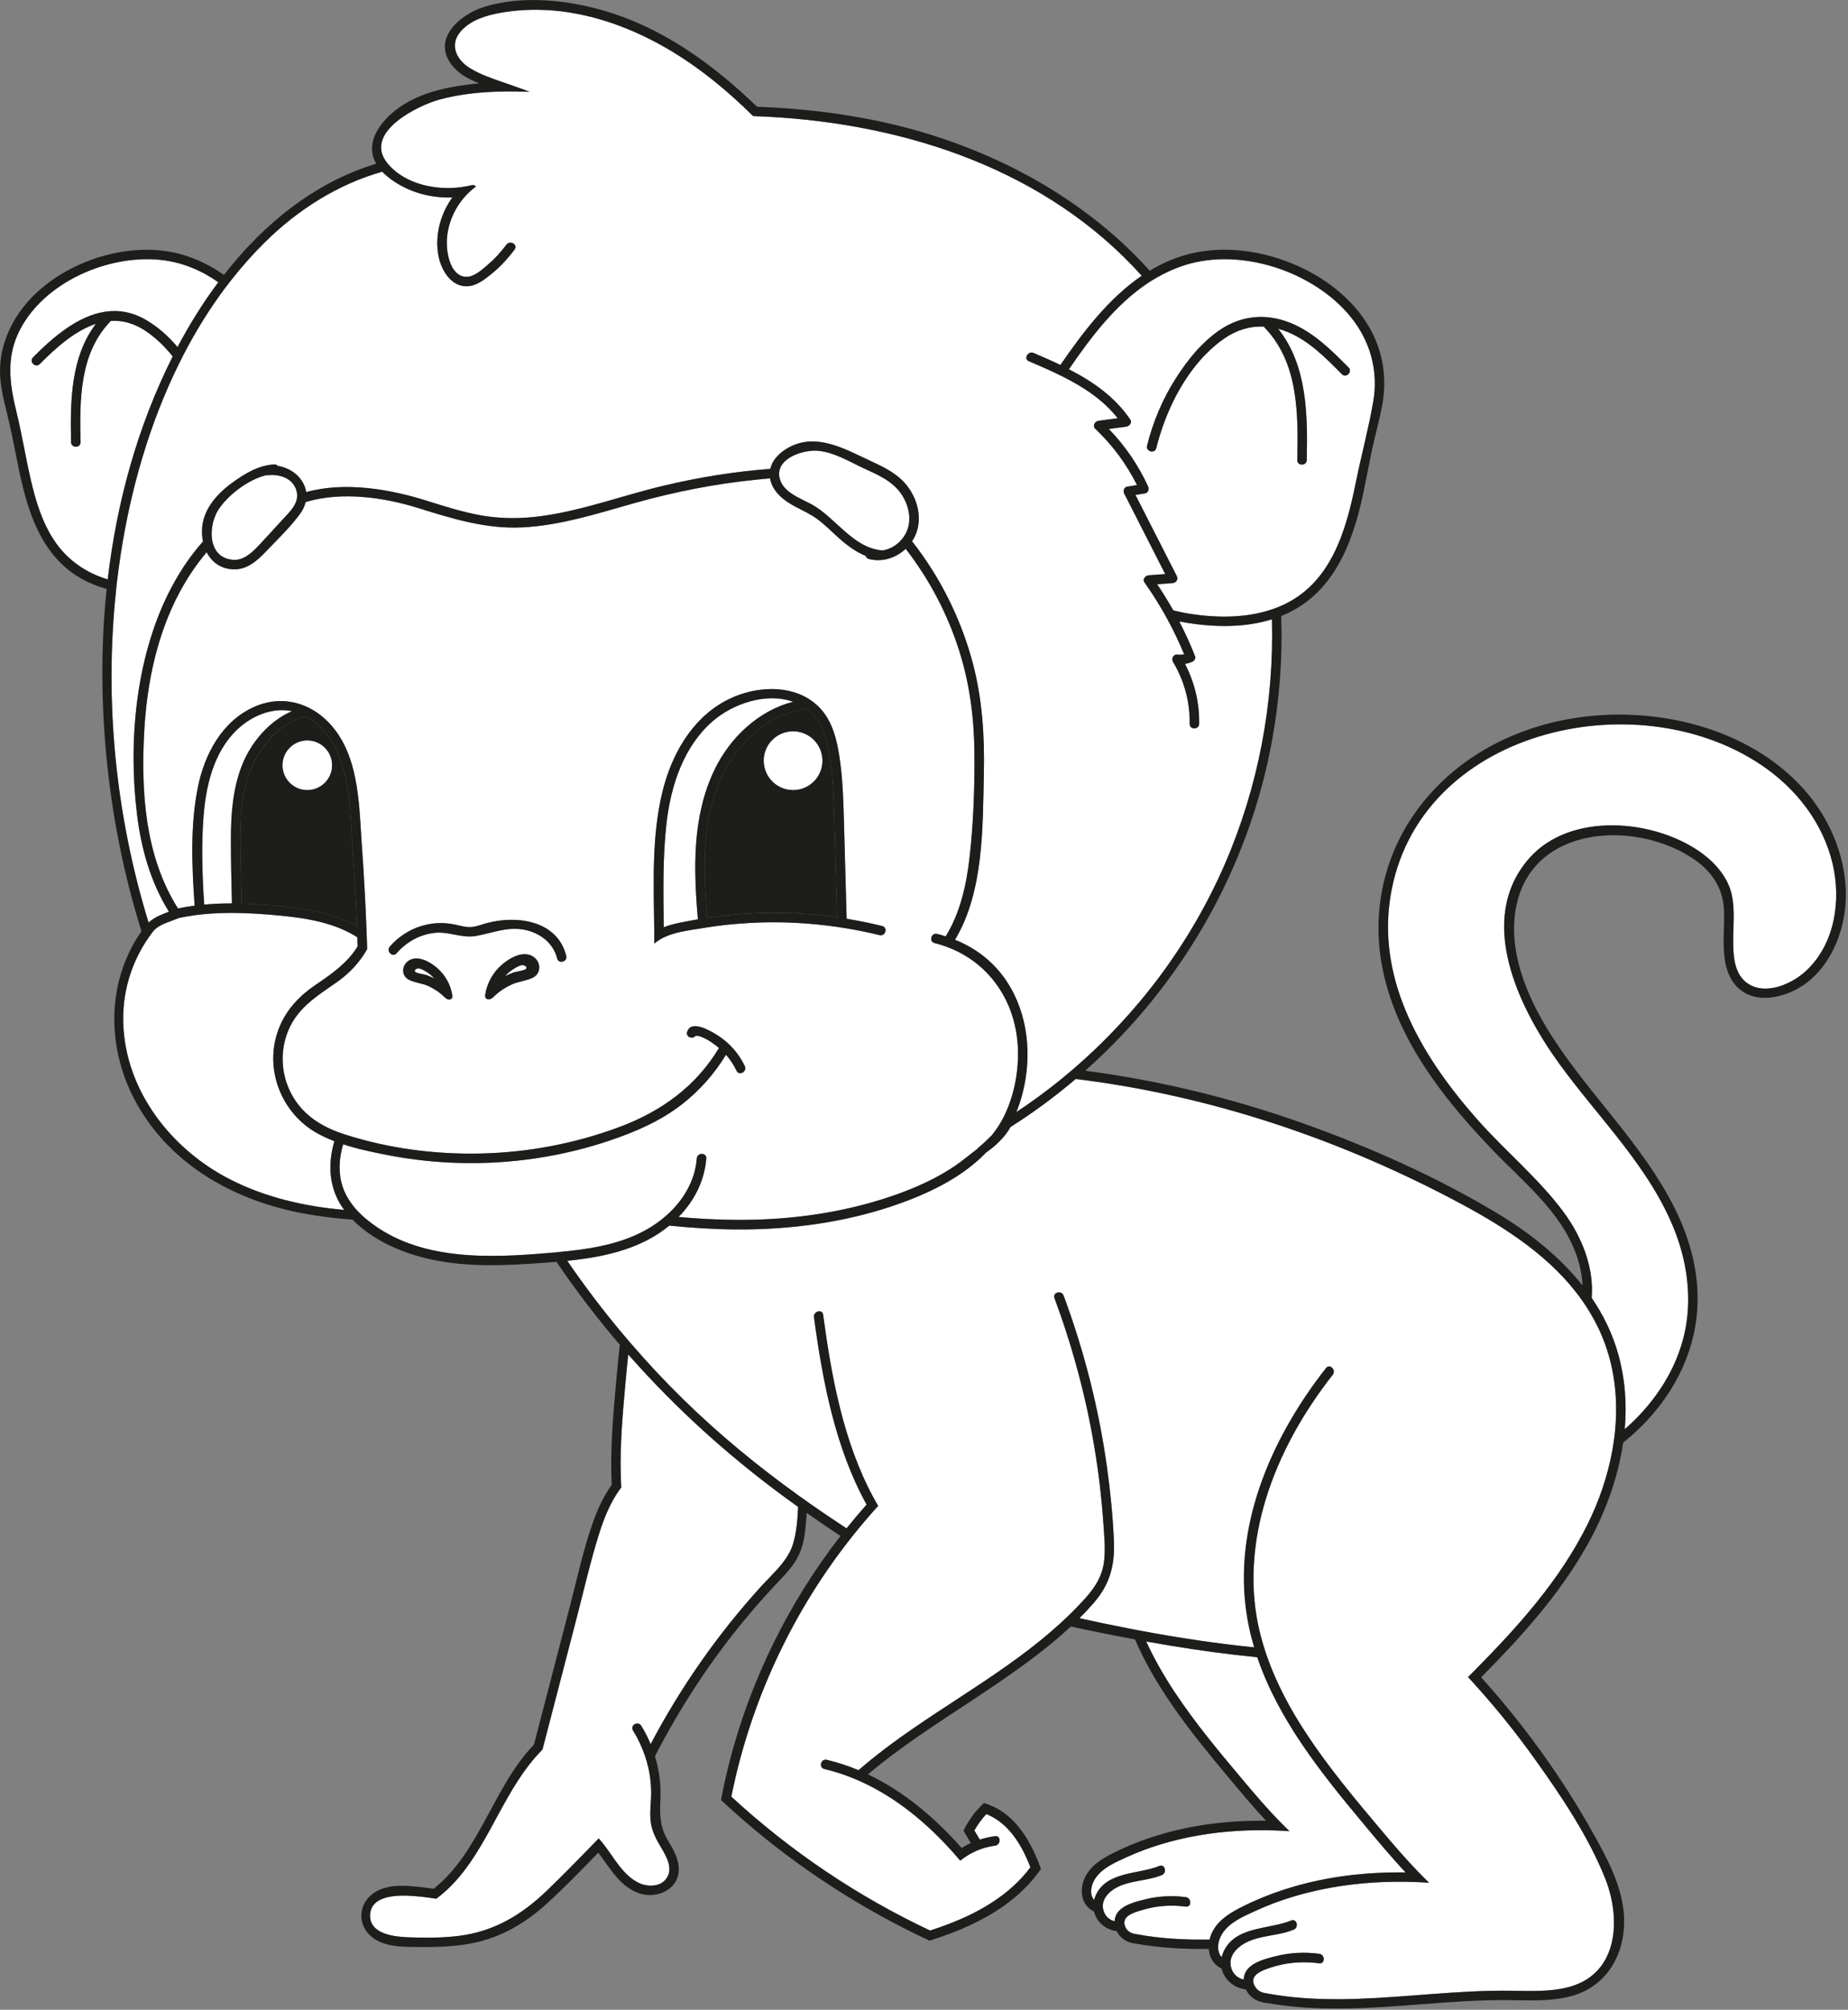 <svg width="758" height="824" viewBox="0 0 758 824" fill="none" xmlns="http://www.w3.org/2000/svg">
<rect x="0" y="0" width="758" height="824" fill="#808080" stroke="none"/>
<g clip-path="url(#clip0_1513_7060)">
<path d="M126.04 303.63C125.34 303.63 124.66 303.7 124 303.84C124.66 303.71 125.34 303.63 126.04 303.63Z" fill="white"/>
<path d="M99.39 297.31C88.45 306.04 84.67 320.53 83.56 333.89C82.53 346.14 82.96 358.58 83.76 370.89C87.53 370.53 91.34 370.38 95.14 370.39C94.93 361.67 94.7 352.95 94.71 344.24C94.71 334.01 95.45 323.52 99.22 313.89C102.98 304.29 110.5 295.56 119.76 291.59C119.66 291.56 119.57 291.54 119.47 291.53C112.36 290.14 104.93 292.89 99.39 297.31Z" fill="white"/>
<path d="M137.16 467.9C134.78 466.98 132.47 465.93 130.27 464.72C115.36 456.56 108.23 438.18 114.2 422.17C117.21 414.12 122.76 408.29 129.8 403.56C136.61 398.98 142.64 394.59 146.68 388.05C146.65 386.8 146.61 385.54 146.57 384.29C137.27 378.32 125.78 376.43 114.84 375.4C109.64 374.9 104.39 374.51 99.14 374.37C97.85 374.33 96.53 374.3 95.24 374.3C91.49 374.3 87.74 374.44 84.03 374.78C82.74 374.89 81.45 375.04 80.16 375.22C77.89 375.51 75.64 375.89 73.39 376.38C72.52 376.7 71.66 377.05 70.78 377.39C67.93 378.5 64.86 379.39 62.85 381.82C62.72 381.99 62.59 382.15 62.47 382.33C62.42 382.41 62.35 382.49 62.29 382.55C61.32 383.84 60.42 385.15 59.57 386.49C53.4 396.23 50.22 407.55 50.56 419.35C51.36 447.17 70.27 471.27 94.4 483.56C108.9 490.95 124.89 494.64 141.2 496.06C134.89 487.65 134.34 477.42 137.18 467.89L137.16 467.9Z" fill="white"/>
<path d="M214.26 395.7C213.34 395.7 212.28 396.34 211.51 396.77C209.94 397.61 208.54 398.71 207.35 400.02C207.29 400.08 207.24 400.14 207.18 400.2C208.26 399.67 209.38 399.19 210.5 398.76C211.63 398.35 215.02 397.99 215.73 397.26C216.46 396.51 215.32 395.69 214.27 395.69L214.26 395.7Z" fill="white"/>
<path d="M325.3 287.72C314.31 283.77 300.55 288.45 292.14 295.84C280.44 306.14 275.27 321.84 273.46 336.9C271.75 351.18 272.1 365.75 272.24 380.17C276.2 378.64 280.58 377.95 284.69 377.2C285.21 377.11 285.74 377.02 286.26 376.93C284.46 356.21 283.86 334.74 293.08 315.58C299.45 302.34 311.2 291.31 325.3 287.72Z" fill="white"/>
<path d="M60.21 136C55.15 132.48 50.19 131.24 45.39 131.57C45.32 131.71 45.21 131.86 45.08 131.99C32.52 145.19 32.68 164.24 33.04 181.28C33.09 183.79 29.2 183.78 29.15 181.28C28.79 164.58 28.96 146.47 39.32 132.77C30.74 135.59 22.88 142.61 16.3 149.26C14.53 151.04 11.79 148.3 13.55 146.51C21.76 138.2 31.95 129.47 43.14 127.8C48.63 126.99 54.35 127.88 60.19 131.34C64.94 134.17 69.16 137.94 72.82 142.29C77.68 133.08 83.26 124.1 89.55 115.7C82.53 110.81 74.63 107.42 65.58 106.52C44.16 104.42 18.33 115.62 8.17 135.21C2.41 146.33 3.88 157.17 6.75 168.9C9 178.06 10.48 187.38 12.6 196.58C14.66 205.48 17.35 214.44 22.55 222.05C27.77 229.69 35.4 234.94 44.18 237.53C47.9 205.8 56.45 174.71 70.83 146.12C67.73 142.23 64.18 138.77 60.2 135.99L60.21 136Z" fill="white"/>
<path d="M337.29 311.88C337.29 305.26 331.93 299.89 325.3 299.89C324.06 299.89 322.86 300.08 321.73 300.43C322.86 300.08 324.05 299.89 325.29 299.89C331.92 299.89 337.28 305.26 337.28 311.88H337.29Z" fill="white"/>
<path d="M438.45 151.4C448.23 156.43 457.27 162.67 463.6 172C464.53 173.37 463.24 174.75 461.92 174.93C459.54 175.24 457.18 175.56 454.81 175.87C461.47 182.76 466.89 190.68 470.91 199.41C471.37 200.42 471.09 202.05 469.74 202.27C468.41 202.49 467.08 202.71 465.74 202.93C471.39 213.99 477.03 225.06 482.67 236.13C483.38 237.5 482.5 238.95 481 239.06C478.87 239.22 476.75 239.38 474.63 239.53C476.99 243.02 479.2 246.61 481.25 250.26C483.58 250.82 485.9 251.32 488.2 251.68C499.14 253.37 510.91 253.46 521.54 249.91C522.83 249.48 524.1 249 525.35 248.46C525.35 248.46 525.38 248.46 525.39 248.44C545.98 239.53 552.14 217.65 556.19 197.5C558.4 186.55 561.38 175.64 563.28 164.65C565.46 152.08 562.05 139.75 553.98 129.87C538.88 111.34 509.12 101.41 486.18 108.65C481.91 110 477.93 111.8 474.2 113.97C473.07 114.62 471.98 115.3 470.89 116.02C457.62 124.81 447.5 138.2 438.45 151.4ZM470.51 182.72C472.96 172.89 476.92 163.48 482.4 154.96C484.73 151.33 487.33 147.71 490.25 144.38C491.15 143.35 492.09 142.35 493.06 141.39C495.82 138.61 498.85 136.12 502.19 134.14C507.97 130.7 514.3 129.43 520.61 130.14C523.58 130.47 526.54 131.25 529.45 132.44C538.84 136.29 546.13 143.58 553.15 150.66C554.92 152.44 552.16 155.2 550.4 153.41C543.8 146.74 536.99 139.77 528.18 136.11C526.89 135.58 525.58 135.13 524.28 134.79C536.24 149.83 536.4 170.07 536.01 188.61C535.95 191.12 532.06 191.12 532.12 188.61C532.52 169.91 532.69 148.96 518.89 134.49C518.7 134.31 518.57 134.11 518.48 133.9C512.77 133.65 507.18 135.29 502.08 138.85C499.53 140.63 497.13 142.66 494.91 144.92C493.93 145.87 492.99 146.89 492.08 147.94C483.29 158.05 477.37 171.32 474.28 183.76C473.68 186.18 469.92 185.15 470.53 182.72H470.51Z" fill="white"/>
<path d="M60.92 378.28C62.29 377 63.88 376.08 65.63 375.29C66.15 375.05 66.69 374.83 67.24 374.61C67.32 374.58 67.4 374.55 67.48 374.52C68.07 374.28 68.68 374.04 69.28 373.81C69.2 373.68 69.11 373.55 69.03 373.42C61.75 361.58 57.96 348.11 56.23 334.35C52.56 305.06 55.4 270.6 69.17 243.07C69.87 241.66 70.61 240.28 71.37 238.91C74.73 232.85 78.67 227.18 83.24 222.04C82.46 218.32 82.79 214.27 84.23 210.81C86.48 205.39 90.69 201.26 95.37 197.85C100.45 194.17 106.07 190.76 112.48 190.44C113.14 190.41 113.63 190.66 113.93 191.05C119.97 191.99 124.77 196.39 125.56 201.78C141.43 197.41 159.78 200.55 174.91 205.29C182.07 207.55 189.26 209.83 196.67 211.22C205.24 212.82 213.95 212.77 222.57 211.55C239.52 209.16 255.7 203.06 272.31 199.13C286.61 195.74 301.26 193.36 315.94 192.26C316.7 188.87 319.26 186.09 322.32 184.18C334.23 176.71 346.53 184.15 357.67 189.3C363.24 191.88 368.6 194.56 372.35 199.6C375.66 204.04 377.44 209.65 376.66 215.2C376.32 217.66 375.4 219.94 374.08 221.95C377.1 225.8 379.92 229.81 382.51 233.96C389.79 245.61 395.36 258.35 398.91 271.62C402.9 286.53 403.87 301.83 403.53 317.21C403.04 339.2 403.51 365.68 391.7 385.32C398.32 387.99 404.33 391.99 409.11 397.43C419.89 409.67 423.18 426.67 420.61 442.47C419.86 447.06 418.63 451.65 416.86 455.98C422.84 452.04 428.65 447.79 434.26 443.29C434.9 442.77 435.53 442.26 436.16 441.73C437.51 440.63 438.84 439.51 440.16 438.37C466.84 415.43 488.31 386.67 502.35 354.36C516.07 322.78 522.62 288.29 521.69 253.94C511.75 257.04 500.96 257.2 490.71 255.93C488.35 255.64 486.01 255.26 483.69 254.82C486.08 259.44 488.24 264.19 490.16 269.06C490.59 270.12 489.7 271.1 488.8 271.45C487.86 271.83 486.95 272.08 486.03 272.23C489.98 279.81 491.96 288.15 491.84 296.78C491.8 299.29 487.91 299.29 487.95 296.78C488.07 287.72 485.75 279.11 481.08 271.34C480.37 270.17 481.25 268.26 482.75 268.4C483.81 268.51 484.75 268.48 485.69 268.31C483.64 263.32 481.32 258.48 478.75 253.76C477.87 252.14 476.95 250.54 476 248.95C473.95 245.5 471.76 242.12 469.42 238.82C468.49 237.52 469.76 235.99 471.1 235.89C473.37 235.72 475.65 235.56 477.92 235.39C472.32 224.4 466.71 213.41 461.12 202.42C460.6 201.41 460.96 199.77 462.27 199.56L466.34 198.9C462.03 190.25 456.31 182.52 449.26 175.85C447.91 174.57 449.1 172.74 450.64 172.53C453.24 172.19 455.84 171.85 458.43 171.5C452.59 164.06 444.69 158.88 436.26 154.61C435.1 154.02 433.92 153.44 432.74 152.89C429.16 151.19 425.53 149.64 421.96 148.11C419.67 147.13 421.65 143.77 423.93 144.74C427.6 146.31 431.31 147.92 434.93 149.66C444.23 136.13 454.83 122.26 468.29 113.08C429.4 69.78 371.84 50.83 314.65 47.87C312.74 47.77 310.83 47.69 308.92 47.63C307.55 46.28 306.16 44.94 304.75 43.62C298.7 37.93 292.35 32.57 285.6 27.72C262.61 11.15 233.66 0.11 204.99 5.32C199.25 6.36 193.06 8.28 189.05 12.78C184.12 18.32 187.2 24.62 192.86 28.03C196.8 30.4 201.25 32.02 205.67 33.53C207.89 34.29 210.1 35.03 212.25 35.82C213.91 36.42 215.57 37.04 217.24 37.65C213.43 37.51 209.56 37.46 205.68 37.54C197.14 37.72 188.56 38.59 180.43 40.79C171.38 43.23 149.86 53.88 158.2 66.02C158.43 66.34 158.69 66.68 158.96 67.02C159.62 67.82 160.32 68.58 161.09 69.27C168.24 75.9 179.48 78.03 189.08 76.76C190.55 76.58 191.98 76.3 193.35 75.96C194.16 75.75 194.8 76.02 195.22 76.49C193.64 77.64 192.18 78.97 190.86 80.43C186.35 85.42 183.53 91.94 183.27 98.73C183.09 103.59 184.63 113.27 191.17 113.51C194.46 113.63 197.78 110.49 200.13 108.51C202.96 106.09 205.48 103.32 207.71 100.33C209.2 98.34 212.58 100.3 211.08 102.3C208.25 106.1 205.08 109.54 201.37 112.49C198.57 114.73 195.42 117.23 191.69 117.38C184.53 117.65 180.49 109.86 179.64 103.77C178.5 95.63 180.86 87.5 185.52 80.97C176.49 81.3 167.39 78.77 160.06 73.3C158.91 72.43 157.79 71.47 156.78 70.4C138.5 75.61 122.06 86.01 108.38 99.6C103.54 104.4 99.03 109.5 94.82 114.86C94.02 115.87 93.25 116.87 92.48 117.9C85.99 126.53 80.28 135.78 75.27 145.45C74.59 146.76 73.93 148.07 73.28 149.41C61.21 173.89 53.59 200.8 49.52 227.14C48.94 230.92 48.43 234.71 47.97 238.52C47.82 239.81 47.68 241.1 47.54 242.39C42.75 287.68 47.43 334.43 60.84 378.09C60.87 378.16 60.89 378.23 60.9 378.3L60.92 378.28Z" fill="white"/>
<path d="M354.31 192.01C348.29 189.24 341.77 185.19 335.01 184.78C330.25 184.5 321.9 186.84 319.96 192.01C319.58 193.04 319.44 194.21 319.65 195.47C319.67 195.58 319.69 195.71 319.72 195.81C320.94 201.74 328 204.16 332.67 206.66C342.71 212.05 349.67 224.59 361.73 225.65C361.8 225.65 361.87 225.65 361.94 225.68H361.96C364.64 225.28 367.14 223.95 369.09 221.99C370.03 221.05 370.84 219.96 371.48 218.76C371.48 218.76 371.48 218.76 371.48 218.74C374.24 213.52 372.86 207.18 369.65 202.5C365.97 197.12 360.01 194.65 354.3 192L354.31 192.01Z" fill="white"/>
<path d="M109.86 194.83C109.64 194.86 109.45 194.85 109.26 194.81C101.9 196.56 93.98 202.66 89.99 208.33C88.15 210.94 86.95 214.65 86.81 218.23C86.74 220.02 86.95 221.79 87.49 223.37C88.59 226.65 91.1 229.14 95.52 229.52C100.03 229.9 103.5 226.41 106.36 223.39C109.61 219.95 112.77 216.42 115.97 212.94C118.99 209.67 123.05 206 121.56 201.08C120.01 195.95 114.66 194.34 109.85 194.83H109.86Z" fill="white"/>
<path d="M174.17 398.01C173.46 397.63 172.49 397.04 171.66 397.04C170.71 397.04 169.67 397.78 170.33 398.47C170.98 399.13 174.07 399.45 175.09 399.83C176.11 400.22 177.13 400.65 178.11 401.14C178.06 401.08 178.01 401.03 177.95 400.97C176.87 399.77 175.59 398.77 174.17 398V398.01Z" fill="white"/>
<path d="M257.7 555.33C257.27 559.47 256.88 563.62 256.5 567.78C255.41 579.99 254.35 592.13 254.63 604.2C254.66 606.08 254.74 607.96 254.86 609.84C253.57 611.53 252.42 613.33 251.39 615.2C248.93 619.63 247.12 624.46 245.62 629.28C242.1 640.56 239.47 652.15 236.5 663.59C231.9 681.29 227.3 698.98 222.7 716.68C222.68 716.75 222.67 716.82 222.65 716.89V716.91C222.57 717.18 222.4 717.44 222.17 717.7C220.25 719.64 218.48 721.71 216.82 723.87C204.31 740.11 198.02 761.55 182.9 775.25C181.65 776.39 180.35 777.46 178.97 778.49C177.05 778.17 175.12 777.9 173.18 777.69C172.04 777.56 170.9 777.44 169.76 777.37C163.88 776.91 151.8 776.71 151.83 785.47C151.86 793.17 162.2 794.1 167.72 794.3C174.55 794.55 181.45 794.55 188.24 793.71C202.67 791.92 213.97 785.11 224.32 775.18C230.64 769.12 236.78 762.85 242.88 756.55C243.79 755.61 244.69 754.69 245.6 753.75L245.64 753.8C246.52 754.74 247.33 755.75 248.12 756.8C252.22 762.23 255.64 768.72 261.75 771.85C265.37 773.7 270.86 773.83 273.43 770.1C276.25 766.02 273.33 761.06 271.16 757.42C269.21 754.13 267.48 750.96 266.97 747.12C266.42 742.99 267.14 738.84 267.11 734.71C267.11 733.98 267.07 733.25 267.04 732.53C266.96 731.02 266.8 729.52 266.58 728.03C266.41 726.92 266.2 725.82 265.95 724.73C265.57 723.03 265.08 721.36 264.52 719.71C263.3 716.17 261.67 712.74 259.67 709.5C258.35 707.36 261.73 705.41 263.03 707.54C264.53 709.96 265.82 712.49 266.91 715.09C279.24 691.71 294.49 669.9 312.29 650.35C317.14 645.03 323.2 639.98 325.37 632.88C326.81 628.16 327.19 622.96 327.43 617.83C301.8 599.64 278.37 578.76 257.74 555.34L257.7 555.33Z" fill="white"/>
<path d="M510.42 781.3C516.62 778.27 523.09 775.76 529.7 773.79C544.92 769.23 560.73 767.46 576.55 767.68C570.44 761.15 564.7 754.23 558.99 747.39C541.88 726.91 524.33 704.89 515.71 679.45C503.96 678.3 492.27 676.7 480.62 674.79C477.14 674.21 473.65 673.61 470.17 673C473.41 680.1 477.33 686.92 481.63 693.44C490.32 706.63 500.52 718.75 510.68 730.81C515.23 736.22 519.87 741.61 524.8 746.67C526.16 748.07 527.53 749.43 528.94 750.77C527 750.63 525.06 750.53 523.11 750.47C512.46 750.11 501.8 750.71 491.3 752.56C481.22 754.34 471.29 757.23 461.96 761.51C457.59 763.51 452.53 765.67 449.62 769.66C447.88 772.02 446.68 775.7 448.37 778.42C448.5 778.61 448.63 778.8 448.79 778.98C448.92 778.44 449.1 777.9 449.33 777.36C453.63 767.14 466.99 768.53 475.54 765.03C477.87 764.08 478.85 767.85 476.57 768.78C470.5 771.27 463.37 770.83 457.62 774.09C455.06 775.54 452.72 777.86 452.4 780.77C452.32 781.48 452.36 782.21 452.55 782.98C452.7 783.58 452.91 784.13 453.17 784.62C454.05 786.24 455.51 787.27 457.2 787.7C457.24 786.64 457.52 785.63 458.06 784.69C460.22 780.96 466.24 779.55 470.08 778.63C475.44 777.34 480.92 777.11 486.38 777.81C488.83 778.13 488.86 782.03 486.38 781.7C480.36 780.93 474.39 781.29 468.57 783.08C466.05 783.85 461.88 784.9 461.27 787.61C461.14 788.2 461.17 788.87 461.44 789.63C461.67 790.31 462.02 790.87 462.44 791.33C463.08 792.03 463.92 792.49 464.85 792.77C464.88 792.77 464.9 792.77 464.93 792.77C465.48 792.88 466.02 792.98 466.57 793.08C466.57 793.08 466.6 793.08 466.61 793.08C468.92 793.51 471.24 793.85 473.56 794.14C481.07 795.06 488.61 795.32 496.16 795.22C496.34 794.42 496.6 793.65 496.9 792.91C499.37 787.15 505.06 783.92 510.44 781.28L510.42 781.3Z" fill="white"/>
<path d="M722.27 313.53C670.42 278.85 581.2 299.63 570.32 367.62C564.69 402.79 583.93 434.23 606.39 459.48C617.67 472.17 631.13 483.19 641.27 496.85C648.84 507.06 653.88 519.66 652.87 532.14C657.64 539.13 661.41 546.8 663.76 555.22C666.59 565.34 667.34 575.72 666.43 585.98C677.62 576.24 686.45 563.61 690.33 549.2C694.22 534.76 692.53 519.28 687.25 505.41C677.16 478.96 655.88 458.65 639.56 436.11C623.09 413.38 605.18 377.1 627.21 351.95C644.16 332.61 679.13 335.8 698.32 350.01C703.88 354.14 708.85 360 710.34 366.92C711.67 373.1 710.91 379.53 710.91 385.77C710.91 392.01 711.32 399.83 717.31 403.52C724.69 408.06 735.15 403.32 740.84 398.04C752.67 387.01 755.29 369.16 751.68 354.01C747.64 337.14 736.56 323.09 722.29 313.53H722.27Z" fill="white"/>
<path d="M264.3 504.66C265.26 504.14 266.21 503.6 267.14 503.02C267.73 502.65 268.31 502.27 268.9 501.86C270.41 500.82 271.87 499.69 273.26 498.47C280.13 492.43 285.13 484.3 285.83 474.99C286.01 472.51 289.91 472.5 289.72 474.99C289.02 484.27 284.69 492.49 278.37 498.97C288.39 499.89 298.45 500.33 308.52 500.12C328.88 499.69 349.35 496.41 368.54 489.47C374.98 487.14 381.28 484.38 387.17 480.91C390.25 479.11 393.21 477.11 396 474.89C397.65 473.56 399.36 472.29 401.01 470.98C401.03 470.94 401.05 470.9 401.07 470.87C401.17 470.7 401.33 470.57 401.49 470.44C403.34 468.89 405.11 467.23 406.82 465.52C407.98 464.08 409.06 462.57 410.03 460.98C410.25 460.63 410.46 460.27 410.66 459.91C410.97 459.39 411.25 458.85 411.54 458.31C415.63 450.27 417.63 440.95 417.58 431.9C417.58 431 417.55 430.1 417.51 429.2C416.59 410.79 406.14 395.3 389.5 388.66C388.26 388.16 386.97 387.72 385.66 387.31C384.91 387.09 384.14 386.88 383.37 386.68C380.93 386.08 381.98 382.32 384.4 382.92C385.6 383.22 386.78 383.56 387.93 383.93C393.79 374.44 396.38 363.16 397.66 352.03C399.3 337.82 399.82 323.26 399.72 308.97C399.62 294.63 397.8 280.51 393.47 266.82C388.68 251.69 381.2 237.52 371.52 225.02C367.58 228.75 361.98 230.64 356.45 229.21C355.69 229.02 355.26 228.52 355.12 227.94C351.01 226.29 347.4 223.58 343.98 220.51C341.05 217.88 338.28 215.03 335.08 212.71C332.31 210.71 329.22 209.33 326.22 207.74C321.56 205.27 316.84 201.66 315.87 196.14C313.83 196.32 311.85 196.53 309.96 196.72C293.17 198.41 276.64 201.7 260.4 206.25C245.25 210.5 230.04 215.47 214.2 216.25C199.31 216.99 185.4 212.63 171.35 208.25C157.45 203.91 140.29 201.51 125.84 205.73C125.69 205.77 125.54 205.79 125.4 205.81C125.02 207.44 124.27 209.11 123.06 210.75C119.04 216.24 113.81 221.19 109.12 226.14C105.57 229.89 101.3 233.65 95.81 233.46C90.51 233.28 86.84 230.39 84.79 226.43C84.3 227 83.82 227.58 83.35 228.18C80.81 231.35 78.5 234.64 76.42 238.07C75.55 239.51 74.71 240.97 73.91 242.44C64.49 259.86 60.3 279.92 59.2 299.67C57.82 324.34 59.43 351.03 72.99 372.41C73.01 372.44 73.03 372.47 73.03 372.49C75.3 372.01 77.58 371.62 79.88 371.34C79.88 371.2 79.85 371.06 79.84 370.92C78.72 354.99 78.05 338.49 81.16 322.95C83.87 309.37 90.99 295.85 104.13 289.92C111.57 286.54 119.17 286.79 125.78 289.78C127.83 290.7 129.77 291.89 131.6 293.31C133.94 295.14 136.06 297.35 137.92 299.91C147.49 313.12 147.35 331.36 148.47 346.94C149.27 358.08 149.89 369.23 150.32 380.38C150.35 380.98 150.36 381.6 150.39 382.22C150.45 383.9 150.51 385.58 150.57 387.27C150.59 387.89 150.61 388.52 150.63 389.14C149.54 391.1 148.29 392.94 146.89 394.66C144.43 397.7 141.51 400.38 138.15 402.73C129.48 408.81 121.17 413.74 117.58 424.36C114.81 432.53 115.63 441.5 119.82 449.03C124.02 456.61 130.7 461.15 138.5 464.11C139.45 464.47 140.42 464.81 141.4 465.12C141.65 465.2 141.91 465.29 142.16 465.36C159.88 470.97 178.68 473.38 197.25 472.96C216.66 472.52 235.99 468.87 254.2 462.06C271.28 455.68 285.58 445.35 294.93 429.69C292.73 427.84 288.26 424.54 285.35 424.68C284.22 426.28 281.19 425.25 281.88 423.07C283.45 418.13 290.82 422.37 293.58 424.01C294.87 424.77 296.08 425.63 297.24 426.57C298.13 427.3 298.99 428.08 299.79 428.91C302.12 431.3 304.05 434.06 305.52 437.09C306.6 439.33 303.25 441.31 302.15 439.05C300.99 436.65 299.56 434.44 297.81 432.47C293.06 440.26 286.98 447.17 279.76 452.78C270.88 459.69 260.56 464.12 249.97 467.69C230.37 474.28 209.54 477.35 188.87 476.84C178.91 476.6 168.95 475.52 159.17 473.63C153.14 472.46 146.82 471.16 140.79 469.19C139.49 473.52 138.94 478.07 139.62 482.61C140.41 488.02 143.06 492.61 146.65 496.47C147.95 497.86 149.37 499.16 150.88 500.37C150.88 500.37 150.9 500.4 150.92 500.4C171.72 517.12 200.55 515.87 225.82 513.68C227.02 513.57 228.21 513.47 229.39 513.36C229.67 513.34 229.95 513.31 230.23 513.28C240.32 512.34 250.73 510.78 260.1 506.73C261.53 506.12 262.95 505.44 264.33 504.69L264.3 504.66ZM185.37 409.2C185.05 409.79 184.23 409.92 183.6 409.69C182.98 409.47 182.49 408.97 182.02 408.52L181.57 408.1C179.84 406.52 177.79 405.26 175.66 404.27C173.13 403.1 170.16 402.95 167.74 401.71C164.45 400.05 164.72 395.72 167.69 393.84C171.41 391.47 176.45 394.4 179.31 396.88C180.98 398.31 182.37 400.06 183.43 401.98C184.45 403.82 185.19 405.85 185.49 407.93C185.55 408.36 185.59 408.83 185.37 409.21V409.2ZM218.58 400.83C215.91 402.19 212.64 402.35 209.87 403.65C207.53 404.74 205.27 406.13 203.35 407.87C203.19 408.02 203.03 408.18 202.87 408.33C202.35 408.83 201.81 409.38 201.13 409.62C200.44 409.87 199.54 409.73 199.18 409.09C198.94 408.68 198.98 408.15 199.05 407.68C199.39 405.39 200.2 403.17 201.32 401.14C202.48 399.02 204.02 397.11 205.85 395.54C209 392.8 214.54 389.57 218.64 392.19C221.89 394.25 222.19 399 218.58 400.84V400.83ZM228.5 392.94C226.96 386.76 221.76 382.68 215.68 381.32C208.36 379.68 202.19 382.5 195.16 383.74C189.47 384.75 184.02 381.81 178.26 382.46C172.14 383.14 166.68 386.22 162.65 390.84C161.01 392.73 158.26 389.97 159.89 388.08C164.27 383.06 170.25 379.73 176.84 378.75C180.03 378.27 183.18 378.4 186.34 379.02C188.61 379.47 190.87 380.22 193.21 380.09C195.39 379.96 197.52 379.04 199.61 378.47C211.97 375.13 228.6 377.35 232.24 391.9C232.84 394.33 229.09 395.36 228.49 392.93L228.5 392.94ZM290.44 380.18C289.58 380.31 288.73 380.45 287.88 380.59C287.46 380.66 287.04 380.73 286.61 380.8C281.96 381.53 276.64 382.23 272.26 384.35C270.84 385.04 269.54 385.87 268.38 386.9C268.38 385.31 268.38 383.71 268.35 382.1C268.16 362.96 267.17 343.1 271.74 324.51C275.37 309.72 283.42 295.19 297.13 287.6C307.34 281.95 321.61 280.17 331.81 286.62C333.34 287.59 334.79 288.75 336.11 290.1C336.21 290.2 336.29 290.29 336.38 290.39C341.28 295.61 343.13 302.84 344.22 309.73C345.66 318.84 345.91 328.06 346.17 337.27C346.53 350.41 346.9 363.55 347.26 376.7C352.15 377.49 357 378.48 361.82 379.67C364.26 380.26 363.22 384.02 360.79 383.42C356.35 382.33 351.88 381.41 347.38 380.66C346.07 380.44 344.76 380.24 343.46 380.05C338.02 379.25 332.54 378.71 327.05 378.41C322.31 378.16 317.55 378.09 312.78 378.21C305.29 378.41 297.83 379.05 290.43 380.19L290.44 380.18Z" fill="white"/>
<path d="M651.96 537.82C651 536.22 649.97 534.65 648.9 533.14C636.6 515.7 617.96 503.58 599.23 493.55C550.15 467.24 496.57 449.14 441.21 442.39C432.79 449.55 423.86 456.15 414.46 462.09C412.17 466.26 408.35 469.82 404.47 472.53C398.62 478.65 391.3 483.46 383.6 487.31C378.64 489.79 373.51 491.86 368.53 493.63C347.17 501.17 324.36 504.25 301.77 504.08C292.67 504.01 283.58 503.43 274.52 502.51C272.21 504.41 269.73 506.1 267.12 507.57C265.95 508.23 264.77 508.84 263.56 509.4C262.2 510.06 260.79 510.66 259.38 511.2C250.9 514.49 241.75 516 232.66 516.94C239.57 527.03 246.95 536.8 254.79 546.17C255.93 547.53 257.08 548.89 258.25 550.24C265.25 558.39 272.6 566.26 280.29 573.78C294.99 588.19 310.9 601.24 327.6 613.21C328.81 614.09 330.02 614.95 331.25 615.8C334.42 618.05 337.62 620.24 340.84 622.4C342.96 623.82 345.07 625.23 347.21 626.63C349.87 623.31 352.61 620.08 355.44 616.9C342.59 593.64 337.41 566.4 333.86 540.08C333.53 537.62 337.28 536.57 337.61 539.04C341.05 564.57 345.92 591.14 358.18 613.87C358.84 615.07 359.49 616.25 360.19 617.42C359.27 618.43 358.36 619.43 357.47 620.45C355.07 623.18 352.75 625.95 350.47 628.78C349.64 629.81 348.81 630.85 348 631.9C324.16 662.51 307.59 698.58 299.96 736.63C324.18 758.98 351.73 777.52 381.5 791.53C392.57 787.95 403.49 783.17 412.45 776.01C413.46 775.21 414.45 774.37 415.41 773.49C418.04 771.13 420.47 768.5 422.63 765.61C419.03 756.24 413.7 747.48 404.56 743.77C402.65 745.8 401.02 748.07 399.64 750.51C400.38 751.77 401.13 753 401.89 754.24C403.9 753.58 405.99 753.12 408.15 752.83C410.63 752.49 410.59 756.39 408.15 756.72C406.73 756.9 405.34 757.19 404 757.58C402.71 757.95 401.46 758.41 400.26 758.94C399.15 759.44 398.06 760.01 397.02 760.65C395.93 761.31 394.87 762.06 393.85 762.88C393.02 761.88 392.17 760.9 391.3 759.93C380.43 747.67 367.64 736.98 352.79 730.31C351.5 729.73 350.19 729.18 348.86 728.67C345.39 727.3 341.79 726.17 338.1 725.28C335.66 724.69 336.7 720.94 339.13 721.53C343.63 722.61 347.95 724.03 352.12 725.78C356.41 722.06 360.87 718.55 365.43 715.16C388.06 698.42 413.69 684.86 434.61 665.84C435.83 664.74 437.02 663.61 438.21 662.46C440.68 660.08 443.06 657.61 445.37 655.03C449.21 650.73 452.09 646.16 452.82 640.34C453.46 635.23 452.94 629.94 452.58 624.82C451.85 614.23 450.61 603.68 448.85 593.22C445.36 572.42 439.84 552 432.5 532.22C431.63 529.87 435.39 528.86 436.25 531.19C444.7 553.96 450.71 577.58 454.05 601.63C455.45 611.73 456.48 621.92 456.89 632.11C457.27 642.01 455.11 649.75 448.54 657.29C446.69 659.42 444.75 661.47 442.75 663.47C449.74 665.02 456.75 666.49 463.79 667.84C465.29 668.13 466.79 668.41 468.29 668.69C483.58 671.54 498.96 673.86 514.41 675.42C512.77 669.94 511.57 664.29 510.88 658.47C506.68 622.99 522.44 588.26 543.88 560.91C545.43 558.94 548.16 561.71 546.64 563.66C534.59 579.04 524.7 596.37 519.04 615.13C514.11 631.47 512.54 648.87 515.94 665.67C516.64 669.12 517.52 672.5 518.58 675.83C519 677.18 519.45 678.52 519.93 679.84C523.82 690.77 529.41 701.07 535.8 710.77C545.07 724.87 555.96 737.83 566.83 750.72C571.75 756.56 576.74 762.37 582.06 767.84C583.41 769.22 584.77 770.58 586.15 771.92C584.22 771.79 582.27 771.7 580.34 771.64C568.99 771.24 557.61 771.89 546.43 773.85C535.56 775.77 524.85 778.89 514.82 783.52C510.02 785.72 504.19 788.19 501.27 792.87C500.84 793.55 500.47 794.33 500.19 795.15C499.75 796.4 499.53 797.75 499.65 799.02C499.74 799.94 499.99 800.84 500.48 801.64C500.66 801.92 500.86 802.2 501.09 802.44C501.25 801.77 501.47 801.08 501.76 800.4C501.99 799.88 502.24 799.39 502.51 798.93C503.45 797.29 504.65 795.97 506.04 794.91C512.37 790.06 522.49 790.35 529.59 787.42C531.91 786.47 532.91 790.24 530.62 791.17C526.65 792.81 522.25 793.25 518.02 794.15C515.28 794.74 512.62 795.51 510.2 796.94C509.36 797.44 508.54 798.02 507.81 798.68C506.17 800.15 504.92 802.02 504.73 804.2C504.67 804.81 504.7 805.44 504.82 806.08C504.95 806.81 505.18 807.48 505.48 808.07C506.42 809.98 508.15 811.18 510.13 811.64C510.16 810.62 510.39 809.61 510.86 808.67C512.92 804.57 519.26 803.05 523.32 802.03C529.15 800.56 535.15 800.28 541.1 801.06C543.55 801.38 543.58 805.28 541.1 804.95C534.35 804.08 527.63 804.57 521.15 806.72C518.5 807.6 514.57 808.96 514.06 811.59C513.89 812.45 514.1 813.44 514.83 814.62C514.98 814.86 515.15 815.08 515.33 815.29C516.05 816.13 516.97 816.66 518 817C518.06 817 518.11 817 518.17 817.03C518.87 817.17 519.57 817.3 520.27 817.42C522.61 817.85 524.96 818.2 527.31 818.49C547.32 820.97 567.58 819.04 587.65 817.54C598.14 816.75 608.63 816.09 619.15 816.2C627.36 816.28 635.83 816.81 643.84 814.59C664.01 808.97 664.91 786.41 658.33 770.02C651.37 752.68 640.3 736.28 629.47 721.15C621.83 710.46 613.58 700.23 604.78 690.49C603.91 689.52 603.04 688.57 602.15 687.6C603.07 686.68 603.99 685.76 604.9 684.84C622.71 666.84 639.81 647.84 651.13 625.03C655.82 615.58 659.37 605.33 661.29 594.84C661.6 593.06 661.88 591.28 662.11 589.5C664.03 574.42 662.42 559.04 655.81 545.01C654.64 542.53 653.35 540.14 651.94 537.83L651.96 537.82Z" fill="white"/>
<path d="M474.26 183.76C477.35 171.32 483.27 158.05 492.06 147.94C492.97 146.89 493.91 145.88 494.89 144.92C497.11 142.66 499.51 140.62 502.06 138.85C507.16 135.29 512.75 133.65 518.46 133.9C518.55 134.11 518.68 134.31 518.87 134.49C532.67 148.96 532.51 169.91 532.1 188.61C532.04 191.12 535.93 191.12 535.99 188.61C536.38 170.07 536.22 149.82 524.26 134.79C525.56 135.13 526.87 135.58 528.16 136.11C536.97 139.77 543.78 146.75 550.38 153.41C552.15 155.19 554.9 152.44 553.13 150.66C546.11 143.57 538.82 136.29 529.43 132.44C526.52 131.25 523.55 130.47 520.59 130.14C514.27 129.43 507.95 130.7 502.17 134.14C498.83 136.13 495.8 138.61 493.04 141.39C492.07 142.35 491.13 143.35 490.23 144.38C487.32 147.7 484.71 151.33 482.38 154.96C476.9 163.48 472.94 172.89 470.49 182.72C469.89 185.15 473.64 186.18 474.24 183.76H474.26Z" fill="#1D1D1B"/>
<path d="M326.11 374.46C326.37 374.31 326.69 374.22 327.06 374.22C327.52 374.22 327.9 374.35 328.2 374.57C333.26 374.87 338.33 375.37 343.35 376.1C343 363.41 342.64 350.73 342.29 338.04C342.05 329.42 341.9 320.76 340.68 312.21C339.67 305.06 338.09 297.11 332.49 292.03C331.95 291.54 331.39 291.09 330.82 290.66C314.65 292.65 301.57 305.22 295.23 320.24C287.74 337.96 288.43 357.46 290.09 376.31C296.64 375.31 303.25 374.67 309.87 374.4C315.29 374.17 320.7 374.19 326.11 374.45V374.46ZM313.31 311.88C313.31 306.5 316.86 301.94 321.74 300.43C322.87 300.08 324.07 299.89 325.31 299.89C331.94 299.89 337.3 305.26 337.3 311.88C337.3 317.27 333.76 321.82 328.88 323.34C327.75 323.69 326.55 323.88 325.31 323.88C318.69 323.88 313.32 318.51 313.32 311.88H313.31Z" fill="#1D1D1B"/>
<path d="M313.31 311.88C313.31 318.51 318.68 323.88 325.3 323.88C326.54 323.88 327.74 323.69 328.87 323.34C333.75 321.82 337.29 317.27 337.29 311.88C337.29 305.26 331.93 299.89 325.3 299.89C324.06 299.89 322.86 300.08 321.74 300.43C316.86 301.95 313.31 306.5 313.31 311.88Z" fill="white"/>
<path d="M325.3 323.88C318.68 323.88 313.31 318.51 313.31 311.88C313.31 306.5 316.85 301.95 321.74 300.43C316.86 301.95 313.31 306.5 313.31 311.88C313.31 318.51 318.68 323.88 325.3 323.88Z" fill="white"/>
<path d="M327.06 378.4C332.55 378.71 338.03 379.25 343.47 380.04C344.77 380.23 346.08 380.43 347.39 380.65C351.89 381.4 356.36 382.32 360.8 383.41C363.23 384 364.27 380.25 361.83 379.66C357.01 378.48 352.16 377.48 347.27 376.69C346.9 363.54 346.54 350.4 346.18 337.26C345.92 328.06 345.67 318.83 344.23 309.72C343.15 302.83 341.29 295.6 336.39 290.38C336.3 290.28 336.22 290.19 336.12 290.09C334.8 288.73 333.35 287.58 331.82 286.61C321.62 280.16 307.35 281.94 297.14 287.59C283.43 295.17 275.38 309.7 271.75 324.5C267.17 343.09 268.16 362.94 268.36 382.09C268.38 383.7 268.39 385.3 268.39 386.89C269.55 385.86 270.86 385.03 272.27 384.34C276.64 382.22 281.96 381.52 286.62 380.79C287.05 380.72 287.47 380.65 287.89 380.58C288.75 380.44 289.6 380.3 290.45 380.17C297.85 379.03 305.31 378.39 312.8 378.19C317.57 378.07 322.33 378.14 327.07 378.39L327.06 378.4ZM286.26 376.94C285.74 377.03 285.21 377.12 284.69 377.21C280.58 377.95 276.21 378.65 272.24 380.18C272.11 365.76 271.76 351.18 273.46 336.91C275.26 321.85 280.43 306.15 292.14 295.85C300.55 288.47 314.31 283.78 325.3 287.73C311.2 291.33 299.45 302.35 293.08 315.59C283.86 334.76 284.46 356.22 286.26 376.94ZM290.09 376.32C288.44 357.47 287.75 337.97 295.23 320.25C301.57 305.22 314.65 292.66 330.82 290.67C331.39 291.1 331.95 291.55 332.49 292.04C338.09 297.12 339.66 305.07 340.68 312.22C341.9 320.77 342.05 329.44 342.29 338.05C342.64 350.74 343 363.42 343.35 376.11C338.33 375.38 333.26 374.88 328.2 374.58C327.9 374.36 327.53 374.23 327.06 374.23C326.68 374.23 326.37 374.32 326.11 374.47C320.7 374.21 315.29 374.19 309.87 374.42C303.25 374.69 296.64 375.33 290.09 376.33V376.32Z" fill="#1D1D1B"/>
<path d="M199.63 378.48C197.54 379.05 195.4 379.97 193.23 380.1C190.89 380.23 188.63 379.48 186.36 379.03C183.2 378.41 180.05 378.28 176.86 378.76C170.26 379.74 164.29 383.07 159.91 388.09C158.27 389.97 161.02 392.73 162.67 390.85C166.69 386.23 172.15 383.15 178.28 382.47C184.04 381.81 189.49 384.76 195.18 383.75C202.21 382.51 208.38 379.68 215.7 381.33C221.77 382.69 226.98 386.77 228.52 392.95C229.12 395.38 232.88 394.35 232.27 391.92C228.63 377.37 212 375.15 199.64 378.49L199.63 378.48Z" fill="#1D1D1B"/>
<path d="M218.64 392.18C214.55 389.56 209 392.79 205.85 395.53C204.02 397.1 202.48 399.01 201.32 401.13C200.2 403.16 199.39 405.38 199.05 407.67C198.98 408.14 198.95 408.67 199.18 409.08C199.54 409.72 200.44 409.87 201.13 409.61C201.81 409.37 202.35 408.82 202.87 408.32C203.03 408.16 203.19 408 203.35 407.86C205.27 406.12 207.52 404.74 209.87 403.64C212.64 402.35 215.91 402.18 218.58 400.82C222.19 398.98 221.9 394.23 218.64 392.17V392.18ZM215.72 397.27C215.01 398 211.62 398.35 210.49 398.77C209.36 399.2 208.25 399.68 207.17 400.21C207.23 400.15 207.28 400.09 207.34 400.03C208.54 398.72 209.94 397.62 211.5 396.78C212.28 396.35 213.34 395.71 214.25 395.71C215.3 395.71 216.45 396.52 215.71 397.28L215.72 397.27Z" fill="#1D1D1B"/>
<path d="M183.43 401.98C182.37 400.06 180.98 398.31 179.31 396.88C176.45 394.4 171.4 391.46 167.69 393.84C164.72 395.72 164.45 400.05 167.74 401.71C170.16 402.95 173.14 403.1 175.66 404.27C177.79 405.26 179.84 406.52 181.57 408.1L182.02 408.52C182.49 408.98 182.98 409.47 183.6 409.69C184.23 409.92 185.04 409.79 185.37 409.2C185.59 408.82 185.55 408.35 185.49 407.92C185.18 405.84 184.45 403.81 183.43 401.97V401.98ZM175.09 399.83C174.07 399.45 170.98 399.13 170.33 398.47C169.67 397.79 170.71 397.04 171.66 397.04C172.49 397.04 173.46 397.63 174.17 398.01C175.59 398.78 176.86 399.78 177.95 400.98C178.01 401.03 178.05 401.08 178.11 401.15C177.13 400.66 176.12 400.22 175.09 399.84V399.83Z" fill="#1D1D1B"/>
<path d="M98.66 350.12C98.77 356.9 98.91 363.69 99.05 370.46C105.13 370.62 111.22 371.12 117.23 371.76C127.31 372.84 137.6 374.79 146.39 379.68C145.99 369.27 145.42 358.87 144.68 348.47C143.63 333.67 144.01 316.16 135.55 303.31C133 299.44 129.6 295.98 125.53 293.75C113.48 296.33 104.31 308.64 101.05 320.77C98.49 330.32 98.5 340.32 98.66 350.13V350.12ZM124 303.83C124.66 303.69 125.34 303.62 126.04 303.62C131.63 303.62 136.17 308.15 136.17 313.74C136.17 318.28 133.17 322.13 129.05 323.41C128.1 323.71 127.09 323.87 126.04 323.87C120.45 323.87 115.92 319.33 115.92 313.74C115.92 308.85 119.39 304.77 124 303.82V303.83Z" fill="#1D1D1B"/>
<path d="M657.68 293.17C626.15 294.86 595.83 309.26 578.39 336.27C569.18 350.54 564.71 367.36 565.5 384.32C566.26 400.88 572.01 416.7 580.31 430.92C588.92 445.66 600.06 458.8 611.82 471.1C624.39 484.27 640.1 496.52 646.48 514.19C647.98 518.35 648.92 522.69 649.11 527.06C639.6 515.03 627.1 505.21 613.93 497.32C588.82 482.28 561.54 470.16 533.97 460.39C505.18 450.19 475.41 442.96 445.14 438.99C484.54 404.02 512.15 356.34 521.76 303.64C524.83 286.79 526.11 269.67 525.53 252.58C546.82 244.02 554.81 223 559.23 201.99C560.4 196.46 561.41 190.9 562.56 185.36C563.88 179.02 565.71 172.78 566.9 166.41C569.17 154.31 567.07 142.48 560.36 132.09C547.08 111.52 518.28 99.76 494.29 102.89C485.88 103.98 478.38 106.88 471.58 110.99C442.81 78.91 401.63 58.11 359.05 49.39C343.07 46.12 326.81 44.35 310.52 43.77C291.88 25.75 270.46 10.36 245.11 3.65C230.43 -0.24 213.52 -1.7 198.79 2.76C189.02 5.71 177.07 15.61 185.14 26.44C187.91 30.18 192.12 32.41 196.48 34.16C192.93 34.51 189.39 34.99 185.88 35.61C175.73 37.41 165.34 41.16 158.19 48.9C154.87 52.5 152.15 57.15 152.67 62.22C152.86 63.99 153.45 65.63 154.31 67.13C129.06 74.76 108.18 91.77 91.85 112.69C87.11 109.4 81.95 106.72 76.24 104.85C54.75 97.85 27.25 106.49 12.1 122.93C4.86 130.78 0.02 141.19 0 152.01C-0.02 158.11 1.55 164.05 2.99 169.94C4.28 175.14 5.33 180.4 6.37 185.67C10.11 204.79 14.65 226.33 32.88 236.96C36.3 238.96 39.96 240.43 43.74 241.47C41.36 264.35 41.46 287.51 43.65 310.27C46 334.6 50.74 358.57 58.03 381.81C43.37 402.82 43.51 430.49 56.45 453.15C70.78 478.27 96.98 492.49 124.77 497.57C131.35 498.78 137.97 499.58 144.61 500.05C152.89 508.52 164.7 513.62 176.02 516.19C191.72 519.76 207.97 518.88 223.9 517.69C225.34 517.58 226.8 517.46 228.25 517.35C236.28 529.19 244.96 540.53 254.22 551.34C253.64 556.82 253.1 562.3 252.61 567.79C251.39 581.54 250.23 595.2 250.91 608.76C247.7 613.28 245.29 618.38 243.36 623.74C239.35 634.88 236.87 646.62 233.89 658.07C228.94 677.15 223.97 696.24 219.01 715.32C202.39 732.49 196.73 759.54 177.86 774.39C176.39 774.17 174.9 773.97 173.42 773.81C167.63 773.16 161.08 772.39 155.58 774.86C146.11 779.11 145.66 790.9 154.9 795.72C160 798.37 166.19 798.19 171.78 798.27C178.13 798.37 184.46 798.16 190.74 797.23C203.7 795.31 214.47 789.38 224.09 780.66C231.46 773.97 238.45 766.8 245.39 759.59C250.29 765.96 254.34 773.68 262.35 776.32C269.38 778.63 278.25 774.79 278.42 766.65C278.51 762.08 276.08 758.17 273.85 754.38C270.53 748.73 270.63 743.77 270.89 737.42C271.14 731.49 270.36 725.64 268.65 720.05C278.9 700.11 291.23 681.25 305.55 663.97C309.2 659.56 312.97 655.27 316.85 651.08C320.37 647.28 324.28 643.62 326.87 639.08C329.48 634.51 330.17 629.34 330.6 624.18C330.7 622.89 330.8 621.59 330.9 620.3C335.47 623.5 340.08 626.67 344.74 629.75C323.37 657.24 307.71 689.1 299.07 722.89C298.17 726.41 297.36 729.95 296.62 733.5C296.31 734.99 296.01 736.49 295.73 738C296.84 739.05 297.97 740.08 299.1 741.11C322.13 762.03 348.09 779.57 376.04 793.18C377.77 794.03 379.51 794.85 381.27 795.67C383.07 795.1 384.88 794.5 386.67 793.87C396.82 790.3 406.66 785.6 414.92 779.03C415.93 778.23 416.91 777.39 417.88 776.52C420.13 774.5 422.25 772.32 424.18 769.96C425.15 768.77 426.1 767.54 426.98 766.24C426.44 764.73 425.85 763.24 425.22 761.77C421.46 752.93 416.07 744.84 407.66 740.81C406.37 740.19 405.02 739.66 403.58 739.24C402.48 740.27 401.44 741.36 400.47 742.49C399.36 743.79 398.34 745.18 397.41 746.62C396.6 747.89 395.85 749.21 395.19 750.58C395.94 751.9 396.71 753.21 397.51 754.51C397.73 754.9 397.97 755.27 398.18 755.65C396.89 756.24 395.64 756.91 394.44 757.67C383.53 745.32 370.79 734.49 356.01 727.49C372.68 713.4 391.91 702.02 409.82 689.71C419.98 682.73 430.16 675.34 439.25 666.86C447.99 668.78 456.76 670.53 465.55 672.15C474.38 692.72 489 710.93 503.27 728C508.49 734.25 513.73 740.55 519.3 746.51C504.24 746.32 489.2 748.07 474.74 752.51C468.43 754.44 462.25 756.88 456.36 759.87C451.58 762.29 446.73 765.36 444.66 770.56C443.01 774.68 443.4 779.86 447.1 782.74C447.62 783.15 448.17 783.48 448.74 783.75C449.76 788 453.56 791.26 458.04 791.74C458.51 792.7 459.13 793.59 459.88 794.29C460.95 795.3 462.17 795.98 463.48 796.41C463.63 796.45 463.77 796.5 463.92 796.53C464.59 796.73 465.28 796.84 465.98 796.91C466.02 796.93 466.06 796.93 466.1 796.93C475.95 798.69 485.87 799.2 495.82 799.07C496 801.76 497.1 804.32 499.35 806.07C499.9 806.5 500.49 806.87 501.09 807.15C502.15 811.67 506.22 815.16 511.02 815.65C511.51 816.72 512.2 817.68 513.04 818.47C514.16 819.52 515.45 820.21 516.83 820.66C516.94 820.7 517.05 820.73 517.17 820.76C517.94 820.99 518.74 821.13 519.53 821.21H519.58C540.64 824.95 561.97 823.37 583.17 821.74C594.4 820.87 605.66 820.03 616.94 820.04C625.85 820.04 635.01 820.76 643.77 818.6C661.15 814.31 668.46 797.4 665.56 780.7C663.89 771.08 659.32 762.21 654.65 753.74C649.83 744.98 644.62 736.44 639.06 728.13C629.54 713.91 618.99 700.39 607.54 687.7C623.76 671.3 639.38 654.11 650.77 633.98C658.17 620.92 663.63 606.36 665.78 591.46C684.28 576.74 696.94 555.05 696.29 530.65C695.52 501.28 677.21 477.49 659.6 455.57C650.38 444.08 640.95 432.62 633.48 419.87C624.78 405.01 618.01 386.81 622.41 369.48C630.47 337.71 672.46 336.5 695.35 352.66C702.34 357.6 706.75 364.41 707.12 373C707.41 379.72 706.49 386.46 707.42 393.15C708.2 398.81 710.57 404.15 715.72 407.09C722.07 410.71 730.4 408.97 736.57 405.78C749.18 399.22 755.96 384.5 756.97 370.83C758.22 353.63 751.26 336.33 739.89 323.6C719.61 300.93 687.34 291.57 657.68 293.15V293.17ZM474.19 113.97C477.92 111.8 481.9 110 486.17 108.65C509.11 101.42 538.87 111.34 553.97 129.87C562.03 139.76 565.45 152.08 563.27 164.65C561.37 175.64 558.4 186.54 556.18 197.5C552.13 217.65 545.97 239.52 525.38 248.44C525.38 248.44 525.35 248.44 525.34 248.46C524.09 249 522.82 249.48 521.53 249.91C510.9 253.46 499.14 253.37 488.19 251.68C485.88 251.32 483.56 250.82 481.24 250.26C479.18 246.6 476.98 243.02 474.62 239.53C476.74 239.37 478.86 239.21 480.99 239.06C482.49 238.95 483.37 237.49 482.66 236.13C477.03 225.06 471.38 213.99 465.73 202.93C467.07 202.71 468.4 202.49 469.73 202.27C471.09 202.05 471.36 200.42 470.9 199.41C466.88 190.68 461.46 182.76 454.8 175.87C457.17 175.56 459.53 175.24 461.91 174.93C463.23 174.75 464.52 173.36 463.59 172C457.27 162.67 448.22 156.43 438.44 151.4C447.48 138.19 457.61 124.81 470.88 116.02C471.96 115.3 473.06 114.62 474.19 113.97ZM22.55 222.06C17.35 214.45 14.65 205.48 12.6 196.59C10.48 187.4 9 178.07 6.75 168.91C3.88 157.18 2.41 146.34 8.17 135.22C18.33 115.63 44.16 104.43 65.58 106.53C74.62 107.42 82.53 110.82 89.55 115.71C83.26 124.12 77.69 133.09 72.82 142.3C69.15 137.94 64.94 134.17 60.19 131.35C54.35 127.89 48.63 126.99 43.14 127.81C31.95 129.48 21.76 138.21 13.55 146.52C11.78 148.3 14.53 151.05 16.3 149.27C22.89 142.62 30.74 135.6 39.32 132.78C28.95 146.48 28.79 164.59 29.15 181.29C29.2 183.79 33.1 183.8 33.04 181.29C32.67 164.25 32.52 145.2 45.08 132C45.21 131.87 45.32 131.72 45.39 131.58C50.19 131.26 55.15 132.5 60.21 136.01C64.19 138.79 67.74 142.25 70.84 146.14C56.46 174.73 47.9 205.82 44.19 237.55C35.41 234.96 27.78 229.71 22.56 222.07L22.55 222.06ZM47.55 242.37C47.69 241.08 47.83 239.79 47.98 238.5C48.44 234.69 48.95 230.9 49.53 227.12C53.6 200.78 61.22 173.86 73.29 149.39C73.95 148.05 74.6 146.74 75.28 145.43C80.29 135.76 86 126.52 92.49 117.88C93.25 116.86 94.03 115.85 94.83 114.84C99.04 109.48 103.55 104.38 108.39 99.58C122.07 86 138.51 75.59 156.79 70.38C157.8 71.46 158.92 72.42 160.07 73.28C167.4 78.76 176.51 81.28 185.53 80.95C180.88 87.48 178.51 95.6 179.65 103.75C180.5 109.84 184.54 117.63 191.7 117.36C195.44 117.21 198.58 114.71 201.38 112.47C205.09 109.52 208.26 106.08 211.09 102.28C212.59 100.28 209.21 98.33 207.72 100.31C205.49 103.3 202.97 106.07 200.14 108.49C197.8 110.48 194.47 113.62 191.18 113.49C184.64 113.24 183.1 103.57 183.28 98.71C183.54 91.92 186.37 85.4 190.87 80.41C192.18 78.96 193.64 77.63 195.23 76.47C194.81 76 194.16 75.73 193.36 75.94C191.99 76.28 190.56 76.55 189.09 76.74C179.49 78.01 168.24 75.88 161.1 69.25C160.33 68.56 159.62 67.81 158.97 67C158.7 66.67 158.44 66.33 158.21 66C149.86 53.87 171.38 43.21 180.44 40.77C188.58 38.57 197.16 37.7 205.69 37.52C209.57 37.44 213.44 37.49 217.25 37.63C215.59 37.02 213.93 36.41 212.26 35.8C210.12 35.01 207.9 34.27 205.68 33.51C201.25 32 196.81 30.38 192.87 28.01C187.21 24.61 184.12 18.3 189.06 12.76C193.07 8.25 199.26 6.34 205 5.3C233.67 0.09 262.62 11.13 285.63 27.69C292.38 32.55 298.73 37.91 304.78 43.59C306.19 44.91 307.58 46.25 308.95 47.6C310.86 47.66 312.77 47.75 314.68 47.84C371.87 50.81 429.43 69.75 468.32 113.05C454.86 122.23 444.26 136.1 434.96 149.63C431.33 147.88 427.62 146.27 423.96 144.71C421.69 143.74 419.7 147.1 421.99 148.08C425.56 149.6 429.19 151.16 432.77 152.86C433.95 153.41 435.13 153.99 436.29 154.58C444.71 158.85 452.61 164.04 458.46 171.47C455.86 171.82 453.26 172.16 450.67 172.5C449.13 172.71 447.94 174.55 449.29 175.82C456.34 182.49 462.06 190.22 466.37 198.87L462.3 199.53C460.99 199.74 460.63 201.38 461.15 202.39C466.75 213.38 472.36 224.37 477.95 235.36C475.68 235.53 473.4 235.69 471.13 235.86C469.79 235.96 468.52 237.49 469.45 238.79C471.79 242.09 473.98 245.47 476.03 248.92C476.97 250.51 477.89 252.11 478.78 253.73C481.34 258.45 483.67 263.29 485.72 268.28C484.78 268.45 483.84 268.48 482.78 268.37C481.28 268.23 480.4 270.14 481.11 271.31C485.78 279.08 488.1 287.69 487.98 296.75C487.94 299.26 491.84 299.26 491.87 296.75C491.99 288.12 490.02 279.78 486.06 272.2C486.99 272.05 487.9 271.8 488.83 271.42C489.72 271.07 490.61 270.09 490.19 269.03C488.27 264.16 486.11 259.41 483.72 254.79C486.04 255.23 488.37 255.61 490.74 255.9C500.98 257.18 511.78 257.01 521.72 253.91C522.65 288.26 516.1 322.75 502.38 354.33C488.35 386.64 466.87 415.41 440.19 438.34C438.87 439.48 437.54 440.6 436.19 441.7C435.56 442.23 434.93 442.74 434.29 443.26C428.68 447.77 422.87 452.01 416.89 455.95C418.67 451.61 419.89 447.03 420.64 442.44C423.21 426.64 419.91 409.64 409.14 397.4C404.36 391.97 398.35 387.96 391.73 385.29C403.55 365.65 403.08 339.17 403.56 317.18C403.9 301.8 402.93 286.49 398.94 271.59C395.39 258.32 389.82 245.58 382.54 233.93C379.95 229.77 377.12 225.77 374.11 221.92C375.43 219.91 376.35 217.63 376.69 215.17C377.47 209.62 375.68 204.02 372.38 199.57C368.63 194.53 363.27 191.86 357.7 189.27C346.56 184.13 334.26 176.68 322.35 184.15C319.29 186.07 316.73 188.84 315.97 192.23C301.28 193.32 286.64 195.7 272.34 199.1C255.73 203.03 239.55 209.13 222.6 211.52C213.98 212.74 205.27 212.79 196.7 211.19C189.3 209.8 182.11 207.52 174.94 205.26C159.81 200.52 141.45 197.38 125.59 201.75C124.8 196.36 120 191.96 113.96 191.02C113.65 190.63 113.16 190.38 112.51 190.41C106.1 190.73 100.48 194.14 95.4 197.82C90.71 201.22 86.5 205.35 84.26 210.78C82.83 214.24 82.49 218.29 83.27 222.01C78.7 227.15 74.76 232.82 71.4 238.88C70.63 240.25 69.9 241.64 69.2 243.04C55.43 270.57 52.59 305.03 56.26 334.32C57.98 348.08 61.78 361.54 69.06 373.39C69.14 373.52 69.23 373.65 69.31 373.78C68.71 374.01 68.1 374.25 67.51 374.49C67.43 374.52 67.35 374.55 67.27 374.58C66.72 374.8 66.19 375.03 65.66 375.26C63.91 376.05 62.33 376.97 60.95 378.25C60.95 378.18 60.92 378.11 60.89 378.04C47.47 334.38 42.79 287.63 47.59 242.34L47.55 242.37ZM371.49 218.75C371.49 218.75 371.49 218.75 371.49 218.77C370.85 219.97 370.04 221.06 369.1 222C367.15 223.96 364.65 225.29 361.97 225.69H361.95C361.88 225.67 361.81 225.66 361.74 225.66C349.68 224.6 342.72 212.06 332.68 206.67C328.01 204.16 320.95 201.75 319.73 195.82C319.7 195.71 319.68 195.59 319.66 195.48C319.45 194.21 319.59 193.05 319.97 192.02C321.9 186.85 330.26 184.51 335.02 184.79C341.78 185.19 348.3 189.24 354.32 192.02C360.03 194.66 365.99 197.14 369.67 202.52C372.88 207.21 374.26 213.54 371.5 218.76L371.49 218.75ZM115.98 212.94C112.78 216.42 109.62 219.96 106.37 223.39C103.51 226.41 100.05 229.9 95.53 229.52C91.11 229.14 88.6 226.65 87.5 223.37C86.96 221.79 86.75 220.02 86.82 218.23C86.95 214.64 88.16 210.93 90 208.33C93.99 202.66 101.91 196.56 109.27 194.81C109.45 194.84 109.65 194.85 109.87 194.83C114.68 194.34 120.03 195.95 121.58 201.08C123.07 206 119.01 209.67 115.99 212.94H115.98ZM94.39 483.56C70.26 471.27 51.34 447.16 50.55 419.35C50.21 407.56 53.39 396.24 59.56 386.49C60.41 385.14 61.31 383.83 62.28 382.55C62.34 382.48 62.41 382.4 62.46 382.32C62.58 382.14 62.71 381.98 62.84 381.81C64.85 379.39 67.92 378.49 70.77 377.38C71.65 377.04 72.51 376.69 73.38 376.37C75.63 375.89 77.89 375.5 80.15 375.21C81.44 375.03 82.72 374.89 84.02 374.77C87.74 374.43 91.48 374.29 95.23 374.29C96.52 374.29 97.84 374.32 99.13 374.36C104.38 374.5 109.63 374.89 114.83 375.39C125.76 376.42 137.26 378.31 146.56 384.28C146.6 385.53 146.65 386.79 146.67 388.04C142.63 394.58 136.6 398.97 129.79 403.55C122.75 408.27 117.2 414.11 114.19 422.16C108.22 438.17 115.34 456.55 130.26 464.71C132.46 465.92 134.77 466.97 137.15 467.89C134.32 477.42 134.87 487.65 141.17 496.06C124.86 494.64 108.87 490.95 94.37 483.56H94.39ZM99.21 313.89C95.44 323.52 94.71 334.01 94.7 344.24C94.7 352.95 94.92 361.67 95.13 370.39C91.32 370.39 87.52 370.53 83.75 370.89C82.95 358.58 82.52 346.13 83.55 333.89C84.66 320.53 88.44 306.04 99.38 297.31C104.92 292.88 112.34 290.14 119.46 291.53C119.56 291.53 119.65 291.57 119.75 291.59C110.49 295.55 102.97 304.29 99.21 313.89ZM125.53 293.74C129.61 295.97 133.01 299.44 135.55 303.3C144.01 316.16 143.63 333.66 144.68 348.46C145.41 358.86 145.98 369.26 146.39 379.67C137.61 374.77 127.31 372.83 117.23 371.75C111.22 371.11 105.13 370.61 99.05 370.45C98.91 363.68 98.77 356.89 98.66 350.11C98.49 340.3 98.48 330.31 101.05 320.75C104.3 308.62 113.47 296.31 125.53 293.73V293.74ZM229.35 513.33C228.17 513.44 226.98 513.54 225.78 513.65C200.51 515.84 171.68 517.09 150.88 500.37C150.86 500.37 150.85 500.35 150.84 500.34C149.34 499.13 147.92 497.83 146.61 496.44C143.01 492.58 140.36 487.99 139.58 482.58C138.91 478.04 139.45 473.49 140.75 469.16C146.78 471.13 153.1 472.43 159.13 473.6C168.91 475.49 178.86 476.57 188.83 476.81C209.5 477.32 230.33 474.26 249.93 467.66C260.52 464.09 270.85 459.66 279.72 452.75C286.95 447.13 293.02 440.22 297.77 432.44C299.52 434.41 300.95 436.62 302.11 439.02C303.21 441.28 306.56 439.3 305.48 437.06C304.01 434.03 302.08 431.27 299.75 428.88C298.95 428.05 298.09 427.27 297.2 426.54C296.05 425.6 294.83 424.74 293.54 423.98C290.78 422.34 283.42 418.1 281.84 423.04C281.15 425.22 284.18 426.25 285.31 424.65C288.21 424.51 292.68 427.82 294.89 429.66C285.54 445.32 271.25 455.65 254.16 462.03C235.96 468.84 216.62 472.49 197.21 472.93C178.64 473.35 159.84 470.94 142.12 465.33C141.87 465.26 141.61 465.17 141.36 465.09C140.38 464.77 139.41 464.43 138.46 464.08C130.67 461.11 123.98 456.57 119.78 449C115.59 441.48 114.77 432.5 117.54 424.33C121.14 413.71 129.45 408.78 138.11 402.7C141.47 400.35 144.39 397.66 146.85 394.63C148.26 392.91 149.5 391.07 150.59 389.11C150.57 388.49 150.55 387.86 150.53 387.24C150.48 385.55 150.42 383.87 150.35 382.19C150.32 381.58 150.31 380.96 150.28 380.35C149.85 369.2 149.24 358.04 148.43 346.91C147.31 331.33 147.45 313.09 137.88 299.88C136.03 297.33 133.9 295.11 131.56 293.28C129.73 291.85 127.79 290.66 125.74 289.75C119.13 286.76 111.53 286.51 104.09 289.89C90.95 295.82 83.83 309.34 81.12 322.92C78.01 338.46 78.68 354.96 79.8 370.89C79.8 371.03 79.83 371.17 79.84 371.31C77.54 371.6 75.26 371.98 72.99 372.46C72.99 372.44 72.96 372.41 72.95 372.38C59.38 351 57.77 324.31 59.16 299.64C60.26 279.9 64.45 259.84 73.87 242.41C74.67 240.94 75.51 239.49 76.38 238.04C78.46 234.61 80.77 231.31 83.31 228.15C83.78 227.55 84.26 226.97 84.75 226.4C86.8 230.36 90.47 233.26 95.77 233.43C101.26 233.61 105.53 229.86 109.08 226.11C113.77 221.17 118.99 216.22 123.02 210.72C124.23 209.08 124.98 207.41 125.36 205.78C125.5 205.76 125.65 205.74 125.8 205.7C140.25 201.48 157.41 203.88 171.31 208.22C185.36 212.6 199.27 216.96 214.16 216.22C229.99 215.44 245.21 210.47 260.36 206.22C276.6 201.66 293.14 198.37 309.92 196.69C311.82 196.51 313.8 196.3 315.83 196.11C316.8 201.63 321.52 205.24 326.18 207.71C329.18 209.3 332.27 210.68 335.04 212.68C338.23 215 341.01 217.85 343.94 220.48C347.36 223.55 350.97 226.25 355.08 227.91C355.22 228.49 355.65 228.99 356.41 229.18C361.94 230.61 367.55 228.72 371.48 224.99C381.15 237.48 388.63 251.65 393.43 266.79C397.77 280.48 399.58 294.61 399.68 308.94C399.78 323.23 399.27 337.8 397.62 352C396.34 363.14 393.75 374.41 387.89 383.9C386.74 383.53 385.55 383.19 384.36 382.89C381.94 382.3 380.89 386.05 383.33 386.65C384.1 386.85 384.87 387.06 385.62 387.28C386.93 387.68 388.22 388.13 389.46 388.63C406.1 395.28 416.55 410.76 417.47 429.17C417.51 430.07 417.54 430.97 417.54 431.87C417.59 440.92 415.6 450.24 411.5 458.28C411.22 458.82 410.93 459.36 410.62 459.88C410.42 460.24 410.21 460.6 409.99 460.95C409.02 462.54 407.94 464.05 406.78 465.49C405.07 467.2 403.31 468.86 401.45 470.41C401.29 470.54 401.14 470.67 401.03 470.84C401 470.88 400.99 470.91 400.97 470.95C399.32 472.26 397.61 473.53 395.96 474.86C393.18 477.08 390.21 479.08 387.13 480.88C381.23 484.34 374.94 487.11 368.5 489.44C349.31 496.38 328.84 499.66 308.48 500.09C298.41 500.29 288.34 499.85 278.33 498.94C284.65 492.47 288.98 484.24 289.68 474.96C289.86 472.47 285.97 472.48 285.79 474.96C285.09 484.27 280.09 492.39 273.22 498.44C271.84 499.66 270.38 500.79 268.86 501.83C268.27 502.23 267.69 502.62 267.1 502.99C266.16 503.58 265.22 504.12 264.26 504.63C262.88 505.37 261.46 506.06 260.03 506.67C250.66 510.72 240.24 512.29 230.16 513.22C229.88 513.25 229.6 513.28 229.32 513.3L229.35 513.33ZM325.33 632.88C323.16 639.97 317.1 645.03 312.25 650.35C294.45 669.9 279.2 691.71 266.87 715.09C265.79 712.49 264.49 709.96 262.99 707.54C261.69 705.41 258.31 707.36 259.63 709.5C261.63 712.74 263.26 716.17 264.48 719.71C265.04 721.36 265.53 723.03 265.91 724.73C266.16 725.81 266.37 726.92 266.54 728.03C266.77 729.52 266.92 731.01 267 732.53C267.03 733.25 267.06 733.98 267.07 734.71C267.1 738.85 266.38 742.99 266.93 747.12C267.44 750.97 269.17 754.14 271.12 757.42C273.3 761.07 276.21 766.03 273.39 770.1C270.83 773.83 265.33 773.7 261.71 771.85C255.6 768.72 252.18 762.23 248.08 756.8C247.29 755.75 246.48 754.74 245.6 753.8L245.56 753.75C244.65 754.69 243.75 755.61 242.84 756.55C236.73 762.85 230.59 769.12 224.28 775.18C213.93 785.11 202.63 791.91 188.2 793.71C181.4 794.55 174.51 794.54 167.68 794.3C162.15 794.11 151.81 793.17 151.79 785.47C151.76 776.71 163.84 776.91 169.72 777.37C170.86 777.45 172 777.56 173.14 777.69C175.08 777.9 177.02 778.17 178.93 778.49C180.3 777.47 181.61 776.39 182.86 775.25C197.98 761.55 204.27 740.1 216.78 723.87C218.44 721.71 220.22 719.64 222.13 717.7C222.37 717.45 222.53 717.18 222.61 716.91C222.61 716.91 222.61 716.91 222.61 716.89C222.63 716.82 222.64 716.75 222.66 716.68C227.26 698.98 231.86 681.29 236.46 663.59C239.43 652.16 242.07 640.57 245.58 629.28C247.08 624.46 248.9 619.62 251.35 615.2C252.38 613.33 253.54 611.53 254.82 609.84C254.71 607.96 254.63 606.08 254.59 604.2C254.31 592.13 255.37 579.99 256.46 567.78C256.84 563.62 257.23 559.47 257.66 555.33C278.3 578.76 301.72 599.63 327.35 617.82C327.11 622.95 326.73 628.15 325.29 632.87L325.33 632.88ZM496.88 792.93C496.57 793.67 496.32 794.44 496.14 795.24C488.59 795.34 481.04 795.08 473.54 794.16C471.22 793.87 468.9 793.53 466.59 793.1C466.57 793.1 466.55 793.1 466.55 793.1C466.01 793 465.47 792.91 464.91 792.79C464.88 792.79 464.86 792.79 464.83 792.79C463.9 792.51 463.06 792.05 462.42 791.35C462 790.89 461.65 790.34 461.42 789.65C461.16 788.89 461.12 788.22 461.25 787.63C461.85 784.92 466.03 783.87 468.55 783.1C474.37 781.31 480.34 780.95 486.36 781.72C488.84 782.04 488.81 778.15 486.36 777.83C480.9 777.13 475.43 777.37 470.06 778.65C466.22 779.57 460.2 780.99 458.04 784.71C457.51 785.65 457.23 786.66 457.18 787.72C455.48 787.29 454.02 786.26 453.15 784.64C452.89 784.14 452.68 783.6 452.53 783C452.35 782.23 452.3 781.5 452.38 780.79C452.7 777.89 455.04 775.57 457.6 774.11C463.35 770.85 470.48 771.29 476.55 768.8C478.83 767.86 477.84 764.09 475.52 765.05C466.97 768.55 453.62 767.16 449.31 777.38C449.08 777.92 448.9 778.46 448.77 779C448.61 778.82 448.48 778.63 448.35 778.44C446.66 775.71 447.86 772.04 449.6 769.68C452.51 765.69 457.57 763.53 461.94 761.53C471.26 757.25 481.2 754.37 491.28 752.58C501.79 750.73 512.45 750.13 523.09 750.49C525.03 750.55 526.97 750.65 528.92 750.79C527.51 749.45 526.14 748.09 524.78 746.69C519.86 741.63 515.21 736.24 510.66 730.83C500.5 718.77 490.3 706.65 481.61 693.46C477.31 686.93 473.39 680.12 470.15 673.02C473.63 673.63 477.12 674.24 480.6 674.81C492.24 676.73 503.94 678.32 515.69 679.47C524.31 704.92 541.86 726.93 558.97 747.41C564.68 754.26 570.42 761.18 576.53 767.7C560.71 767.48 544.9 769.26 529.68 773.81C523.07 775.79 516.6 778.3 510.4 781.32C505.02 783.95 499.33 787.18 496.86 792.95L496.88 792.93ZM662.13 589.49C661.9 591.27 661.62 593.06 661.31 594.83C659.39 605.32 655.84 615.57 651.15 625.02C639.83 647.83 622.73 666.82 604.92 684.83C604.01 685.76 603.09 686.68 602.17 687.59C603.06 688.55 603.94 689.51 604.8 690.48C613.6 700.23 621.86 710.45 629.49 721.14C640.32 736.27 651.39 752.67 658.35 770.01C664.94 786.39 664.04 808.95 643.86 814.58C635.86 816.8 627.39 816.27 619.17 816.19C608.65 816.08 598.16 816.74 587.67 817.53C567.6 819.03 547.34 820.96 527.33 818.48C524.98 818.19 522.63 817.84 520.29 817.41C519.59 817.3 518.89 817.16 518.19 817.02C518.13 817 518.08 816.99 518.02 816.99C517 816.66 516.07 816.12 515.35 815.28C515.17 815.07 515 814.84 514.85 814.61C514.12 813.44 513.91 812.44 514.08 811.58C514.6 808.95 518.52 807.59 521.17 806.71C527.65 804.56 534.37 804.07 541.12 804.94C543.6 805.26 543.57 801.36 541.12 801.05C535.17 800.27 529.17 800.55 523.34 802.02C519.28 803.03 512.94 804.56 510.88 808.66C510.41 809.6 510.17 810.6 510.15 811.63C508.16 811.17 506.44 809.97 505.5 808.06C505.19 807.47 504.97 806.81 504.84 806.07C504.73 805.43 504.69 804.8 504.75 804.19C504.94 802.01 506.19 800.14 507.83 798.67C508.56 798.01 509.38 797.43 510.22 796.93C512.64 795.5 515.3 794.73 518.04 794.14C522.27 793.24 526.66 792.8 530.64 791.16C532.92 790.22 531.93 786.45 529.61 787.41C522.51 790.34 512.39 790.04 506.06 794.9C504.67 795.97 503.47 797.28 502.53 798.92C502.26 799.38 502.01 799.86 501.78 800.39C501.48 801.07 501.26 801.76 501.11 802.43C500.87 802.18 500.67 801.91 500.5 801.63C500.01 800.83 499.76 799.93 499.67 799.01C499.56 797.73 499.77 796.39 500.21 795.14C500.5 794.32 500.87 793.54 501.29 792.86C504.21 788.18 510.04 785.71 514.84 783.51C524.87 778.88 535.58 775.76 546.45 773.84C557.64 771.87 569.01 771.22 580.36 771.63C582.29 771.69 584.23 771.78 586.17 771.91C584.79 770.57 583.42 769.22 582.08 767.83C576.76 762.36 571.77 756.55 566.85 750.71C555.99 737.82 545.09 724.86 535.82 710.76C529.43 701.06 523.84 690.75 519.95 679.83C519.47 678.51 519.02 677.17 518.6 675.82C517.54 672.49 516.66 669.1 515.96 665.66C512.56 648.86 514.12 631.46 519.06 615.12C524.72 596.36 534.6 579.03 546.66 563.65C548.18 561.71 545.45 558.93 543.9 560.9C522.45 588.25 506.7 622.98 510.9 658.46C511.59 664.29 512.8 669.93 514.43 675.41C498.98 673.85 483.6 671.54 468.31 668.68C466.81 668.4 465.31 668.12 463.81 667.83C456.78 666.48 449.76 665.01 442.77 663.46C444.77 661.46 446.71 659.4 448.56 657.28C455.13 649.75 457.29 642.01 456.91 632.1C456.5 621.91 455.47 611.72 454.07 601.62C450.73 577.56 444.72 553.95 436.27 531.18C435.4 528.85 431.65 529.86 432.52 532.21C439.86 551.99 445.38 572.41 448.87 593.21C450.63 603.67 451.87 614.22 452.6 624.81C452.96 629.93 453.48 635.22 452.84 640.33C452.1 646.15 449.23 650.71 445.39 655.02C443.09 657.59 440.7 660.07 438.23 662.45C437.05 663.6 435.85 664.72 434.63 665.83C413.71 684.85 388.08 698.41 365.45 715.15C360.88 718.54 356.42 722.05 352.14 725.77C347.97 724.02 343.65 722.59 339.15 721.52C336.72 720.93 335.68 724.69 338.12 725.27C341.81 726.15 345.41 727.29 348.88 728.66C350.21 729.18 351.51 729.73 352.81 730.3C367.65 736.97 380.44 747.65 391.32 759.92C392.19 760.89 393.03 761.87 393.87 762.87C394.88 762.05 395.94 761.3 397.04 760.64C398.08 759.99 399.17 759.42 400.28 758.93C401.49 758.4 402.74 757.93 404.02 757.57C405.36 757.18 406.75 756.9 408.17 756.71C410.61 756.38 410.65 752.48 408.17 752.82C406.01 753.11 403.92 753.57 401.91 754.23C401.15 753 400.41 751.76 399.66 750.5C401.04 748.06 402.68 745.79 404.58 743.76C413.72 747.47 419.05 756.23 422.65 765.6C420.49 768.5 418.07 771.12 415.43 773.48C414.48 774.36 413.49 775.2 412.47 776C403.51 783.16 392.6 787.94 381.52 791.52C351.74 777.51 324.2 758.97 299.98 736.62C307.61 698.58 324.19 662.5 348.02 631.89C348.82 630.84 349.66 629.8 350.49 628.77C352.76 625.94 355.09 623.17 357.49 620.44C358.38 619.43 359.29 618.42 360.21 617.41C359.51 616.24 358.85 615.06 358.2 613.86C345.94 591.13 341.06 564.57 337.63 539.03C337.3 536.56 333.54 537.61 333.88 540.07C337.43 566.39 342.61 593.63 355.46 616.89C352.63 620.07 349.89 623.3 347.23 626.62C345.1 625.22 342.98 623.8 340.86 622.39C337.64 620.23 334.44 618.03 331.27 615.79C330.04 614.94 328.83 614.08 327.62 613.2C310.92 601.22 295.02 588.17 280.31 573.77C272.62 566.25 265.26 558.38 258.27 550.23C257.11 548.88 255.95 547.53 254.81 546.16C246.97 536.78 239.59 527.02 232.68 516.93C241.78 515.99 250.92 514.48 259.4 511.19C260.81 510.65 262.22 510.05 263.58 509.39C264.79 508.83 265.97 508.22 267.14 507.56C269.75 506.1 272.23 504.4 274.54 502.5C283.59 503.42 292.69 504 301.79 504.07C324.38 504.24 347.19 501.16 368.55 493.62C373.54 491.85 378.66 489.78 383.62 487.3C391.33 483.46 398.64 478.65 404.49 472.52C408.37 469.82 412.19 466.26 414.48 462.08C423.88 456.14 432.81 449.54 441.23 442.38C496.58 449.13 550.16 467.23 599.25 493.54C617.98 503.57 636.62 515.69 648.92 533.13C650 534.64 651.02 536.21 651.98 537.81C653.39 540.12 654.67 542.51 655.85 544.99C662.45 559.02 664.06 574.4 662.15 589.48L662.13 589.49ZM740.83 398.03C735.14 403.31 724.68 408.05 717.3 403.51C711.31 399.82 710.9 392.08 710.9 385.76C710.9 379.44 711.66 373.08 710.33 366.91C708.84 359.99 703.87 354.13 698.31 350C679.13 335.79 644.15 332.6 627.2 351.94C605.17 377.09 623.08 413.37 639.55 436.1C655.87 458.63 677.15 478.95 687.24 505.4C692.52 519.27 694.21 534.75 690.32 549.19C686.44 563.61 677.61 576.24 666.42 585.97C667.33 575.7 666.59 565.33 663.75 555.21C661.4 546.79 657.63 539.12 652.86 532.13C653.87 519.66 648.83 507.05 641.26 496.84C631.12 483.18 617.66 472.16 606.38 459.47C583.93 434.22 564.68 402.78 570.31 367.61C581.19 299.62 670.42 278.83 722.26 313.52C736.54 323.07 747.61 337.12 751.65 354C755.26 369.14 752.64 387 740.81 398.03H740.83Z" fill="#1D1D1B"/>
<path d="M115.92 313.75C115.92 319.34 120.45 323.88 126.04 323.88C127.09 323.88 128.1 323.72 129.05 323.42C133.17 322.14 136.17 318.29 136.17 313.75C136.17 308.16 131.63 303.63 126.04 303.63C125.34 303.63 124.66 303.7 124 303.84C119.39 304.78 115.92 308.86 115.92 313.75Z" fill="white"/>
<path d="M126.04 323.88C120.45 323.88 115.92 319.34 115.92 313.75C115.92 308.86 119.39 304.78 124 303.84C119.39 304.78 115.92 308.86 115.92 313.76C115.92 319.35 120.45 323.89 126.04 323.89V323.88Z" fill="white"/>
</g>
<defs>
<clipPath id="clip0_1513_7060">
<rect width="757.12" height="823.53" fill="white"/>
</clipPath>
</defs>
</svg>
